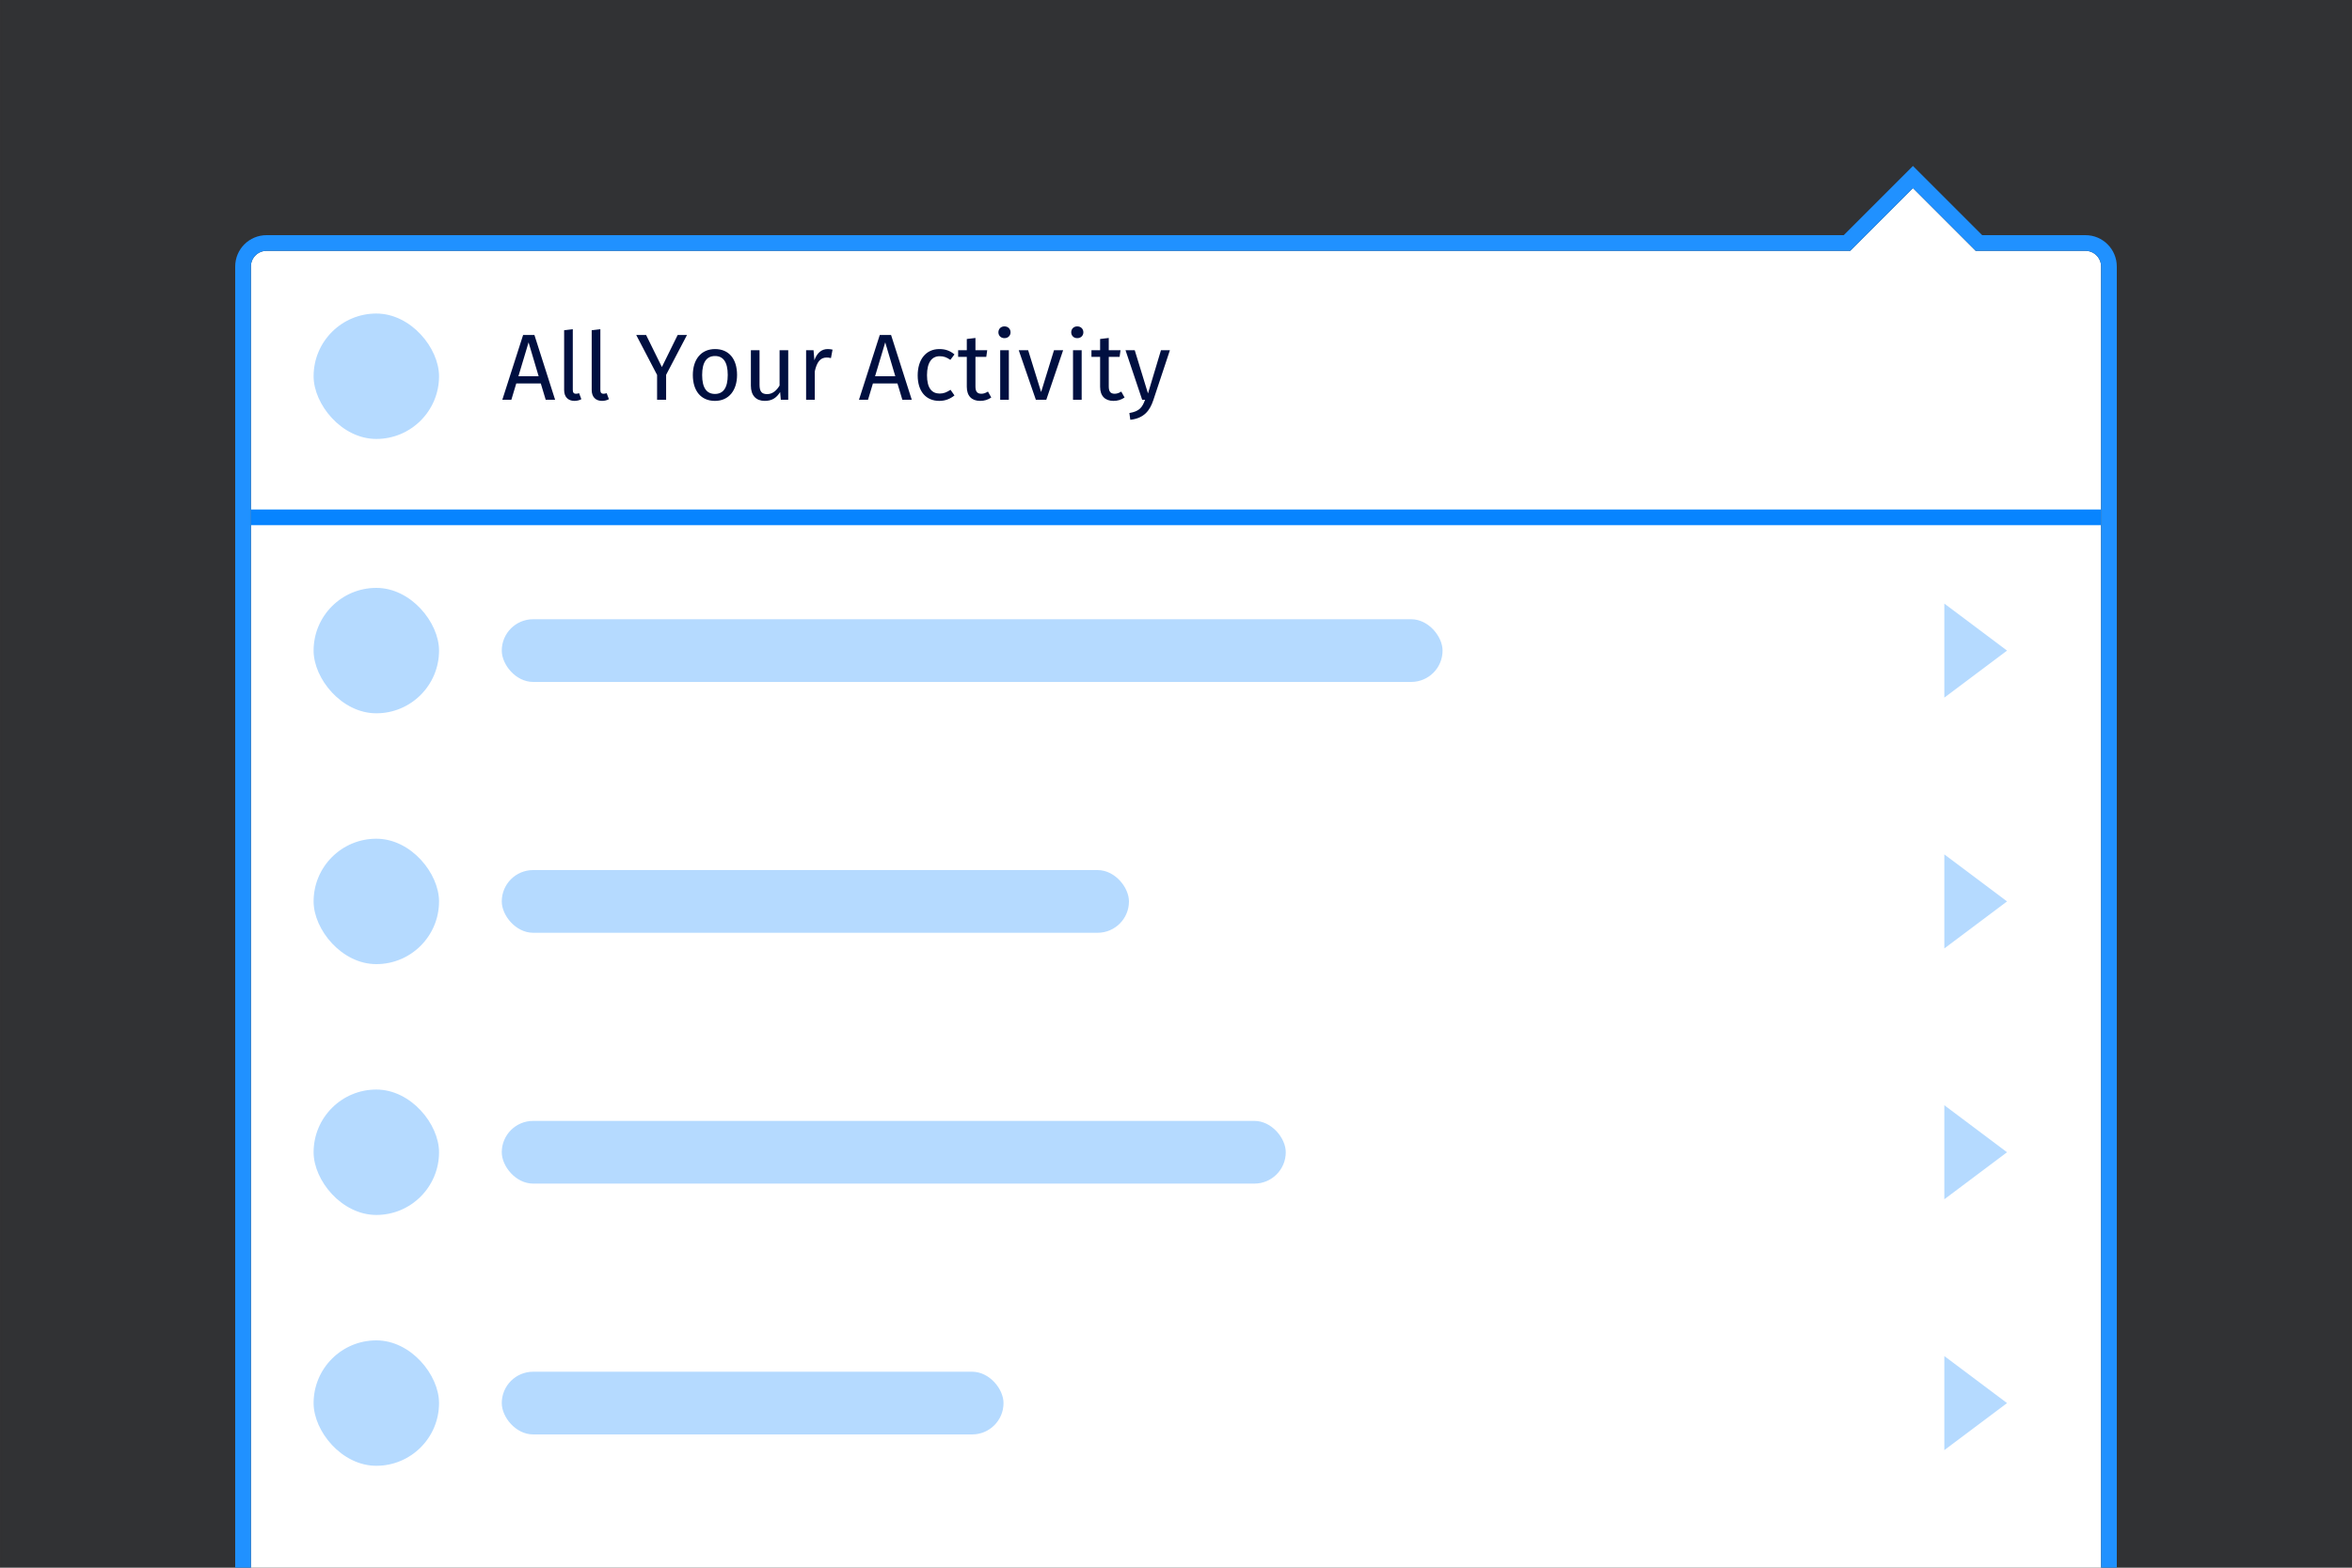 <svg xmlns="http://www.w3.org/2000/svg" xmlns:xlink="http://www.w3.org/1999/xlink" width="300" height="200" viewBox="0 0 300 200">
  <rect x="0" y="0" width="300" height="200" fill="#333333" stroke="none"/>
  <defs>
    <rect id="menu-label-do-a" width="300" height="232"/>
  </defs>
  <g fill="none" fill-rule="evenodd">
    <g opacity=".05" transform="translate(0 -18)">
      <mask id="menu-label-do-b" fill="#fff">
        <use xlink:href="#menu-label-do-a"/>
      </mask>
      <g fill="#000F40" mask="url(#menu-label-do-b)">
        <rect width="354" height="354" transform="translate(-27 -61)"/>
      </g>
    </g>
    <path fill="#FFF" d="M32,34.004 C32,32.897 32.887,32 34.003,32 L236,32 L244,24 L252,32 L266.006,32 C267.107,32 268,32.904 268,34.004 L268,200 L32,200 L32,34.004 Z"/>
    <path fill="#2091FF" fill-rule="nonzero" d="M32,34.004 L32,200 L268,200 L268,34.004 C268,32.904 267.107,32 266.006,32 L252,32 L244,24 L236,32 L34.003,32 C32.887,32 32,32.897 32,34.004 Z M235.172,30 L244,21.172 L252.828,30 L266.006,30 C268.213,30 270,31.8 270,34.004 L270,202 L30,202 L30,34.004 C30,31.791 31.784,30 34.003,30 L235.172,30 Z"/>
    <rect width="16" height="16" x="40" y="40" fill="#0784FF" opacity=".3" rx="8"/>
    <rect width="236" height="2" x="32" y="65" fill="#0784FF" transform="matrix(1 0 0 -1 0 132)"/>
    <path fill="#000F40" d="M69.604,51 L68.98,48.924 L65.848,48.924 L65.224,51 L64.072,51 L66.724,42.732 L68.164,42.732 L70.804,51 L69.604,51 Z M66.124,48 L68.704,48 L67.42,43.68 L66.124,48 Z M73.276,51.144 C73.6,51.144 73.912,51.06 74.152,50.928 L73.864,50.16 C73.744,50.208 73.612,50.232 73.456,50.232 C73.168,50.232 73.06,50.064 73.06,49.728 L73.06,42 L71.956,42.132 L71.956,49.752 C71.956,50.652 72.472,51.144 73.276,51.144 Z M76.792,51.144 C77.116,51.144 77.428,51.06 77.668,50.928 L77.38,50.16 C77.26,50.208 77.128,50.232 76.972,50.232 C76.684,50.232 76.576,50.064 76.576,49.728 L76.576,42 L75.472,42.132 L75.472,49.752 C75.472,50.652 75.988,51.144 76.792,51.144 Z M87.628,42.732 L86.44,42.732 L84.424,46.824 L82.408,42.732 L81.148,42.732 L83.812,47.832 L83.812,51 L84.964,51 L84.964,47.82 L87.628,42.732 Z M91.204,44.532 C93.004,44.532 94.012,45.828 94.012,47.832 C94.012,49.788 92.98,51.144 91.192,51.144 C89.392,51.144 88.372,49.848 88.372,47.844 C88.372,45.888 89.404,44.532 91.204,44.532 Z M91.204,45.42 C90.148,45.42 89.56,46.188 89.56,47.844 C89.56,49.488 90.136,50.256 91.192,50.256 C92.248,50.256 92.824,49.488 92.824,47.832 C92.824,46.188 92.248,45.42 91.204,45.42 Z M100.54,44.676 L99.436,44.676 L99.436,49.188 C99.052,49.824 98.536,50.28 97.852,50.28 C97.168,50.28 96.88,49.956 96.88,49.092 L96.88,44.676 L95.776,44.676 L95.776,49.212 C95.776,50.448 96.436,51.144 97.54,51.144 C98.44,51.144 99.028,50.784 99.508,50.016 L99.592,51 L100.54,51 L100.54,44.676 Z M105.568,44.532 C104.8,44.532 104.212,45.012 103.876,45.96 L103.768,44.676 L102.82,44.676 L102.82,51 L103.924,51 L103.924,47.388 C104.188,46.176 104.644,45.612 105.436,45.612 C105.664,45.612 105.796,45.636 105.988,45.684 L106.192,44.604 C106,44.556 105.772,44.532 105.568,44.532 Z M115.096,51 L114.472,48.924 L111.34,48.924 L110.716,51 L109.564,51 L112.216,42.732 L113.656,42.732 L116.296,51 L115.096,51 Z M111.616,48 L114.196,48 L112.912,43.68 L111.616,48 Z M119.812,44.532 C118.096,44.532 117.052,45.876 117.052,47.892 C117.052,49.932 118.108,51.144 119.812,51.144 C120.544,51.144 121.18,50.904 121.744,50.448 L121.24,49.728 C120.76,50.04 120.388,50.208 119.86,50.208 C118.864,50.208 118.24,49.524 118.24,47.868 C118.24,46.224 118.864,45.444 119.86,45.444 C120.388,45.444 120.784,45.6 121.216,45.912 L121.744,45.216 C121.156,44.724 120.556,44.532 119.812,44.532 Z M126.016,49.956 C125.704,50.148 125.452,50.232 125.176,50.232 C124.624,50.232 124.42,49.932 124.42,49.296 L124.42,45.528 L125.8,45.528 L125.92,44.676 L124.42,44.676 L124.42,43.116 L123.316,43.248 L123.316,44.676 L122.212,44.676 L122.212,45.528 L123.316,45.528 L123.316,49.344 C123.316,50.52 123.952,51.144 125.02,51.144 C125.56,51.144 126.016,51 126.436,50.712 L126.016,49.956 Z M128.116,41.64 C127.66,41.64 127.348,41.964 127.348,42.396 C127.348,42.816 127.66,43.14 128.116,43.14 C128.584,43.14 128.896,42.816 128.896,42.396 C128.896,41.964 128.584,41.64 128.116,41.64 Z M128.68,44.676 L127.576,44.676 L127.576,51 L128.68,51 L128.68,44.676 Z M135.604,44.676 L134.44,44.676 L132.796,50.016 L131.14,44.676 L129.94,44.676 L132.124,51 L133.456,51 L135.604,44.676 Z M137.404,41.64 C136.948,41.64 136.636,41.964 136.636,42.396 C136.636,42.816 136.948,43.14 137.404,43.14 C137.872,43.14 138.184,42.816 138.184,42.396 C138.184,41.964 137.872,41.64 137.404,41.64 Z M137.968,44.676 L136.864,44.676 L136.864,51 L137.968,51 L137.968,44.676 Z M143.02,49.956 C142.708,50.148 142.456,50.232 142.18,50.232 C141.628,50.232 141.424,49.932 141.424,49.296 L141.424,45.528 L142.804,45.528 L142.924,44.676 L141.424,44.676 L141.424,43.116 L140.32,43.248 L140.32,44.676 L139.216,44.676 L139.216,45.528 L140.32,45.528 L140.32,49.344 C140.32,50.52 140.956,51.144 142.024,51.144 C142.564,51.144 143.02,51 143.44,50.712 L143.02,49.956 Z M149.224,44.676 L148.084,44.676 L146.428,50.196 L144.736,44.676 L143.56,44.676 L145.684,51 L146.056,51 C145.696,51.984 145.336,52.476 144.052,52.692 L144.172,53.556 C145.924,53.364 146.668,52.38 147.112,51.036 L149.224,44.676 Z"/>
    <g fill="#0784FF" opacity=".3" transform="translate(40 75)">
      <rect width="16" height="16" rx="8"/>
      <rect width="100" height="8" x="24" y="68" rx="4"/>
      <rect width="120" height="8" x="24" y="4" rx="4"/>
      <rect width="16" height="16" y="32" rx="8"/>
      <rect width="80" height="8" x="24" y="36" rx="4"/>
      <rect width="16" height="16" y="64" rx="8"/>
      <rect width="16" height="16" y="96" rx="8"/>
      <rect width="64" height="8" x="24" y="100" rx="4"/>
      <polygon points="208 14 208 2 216 8"/>
      <polygon points="208 110 208 98 216 104"/>
      <polygon points="208 78 208 66 216 72"/>
      <polygon points="208 46 208 34 216 40"/>
    </g>
  </g>
</svg>

